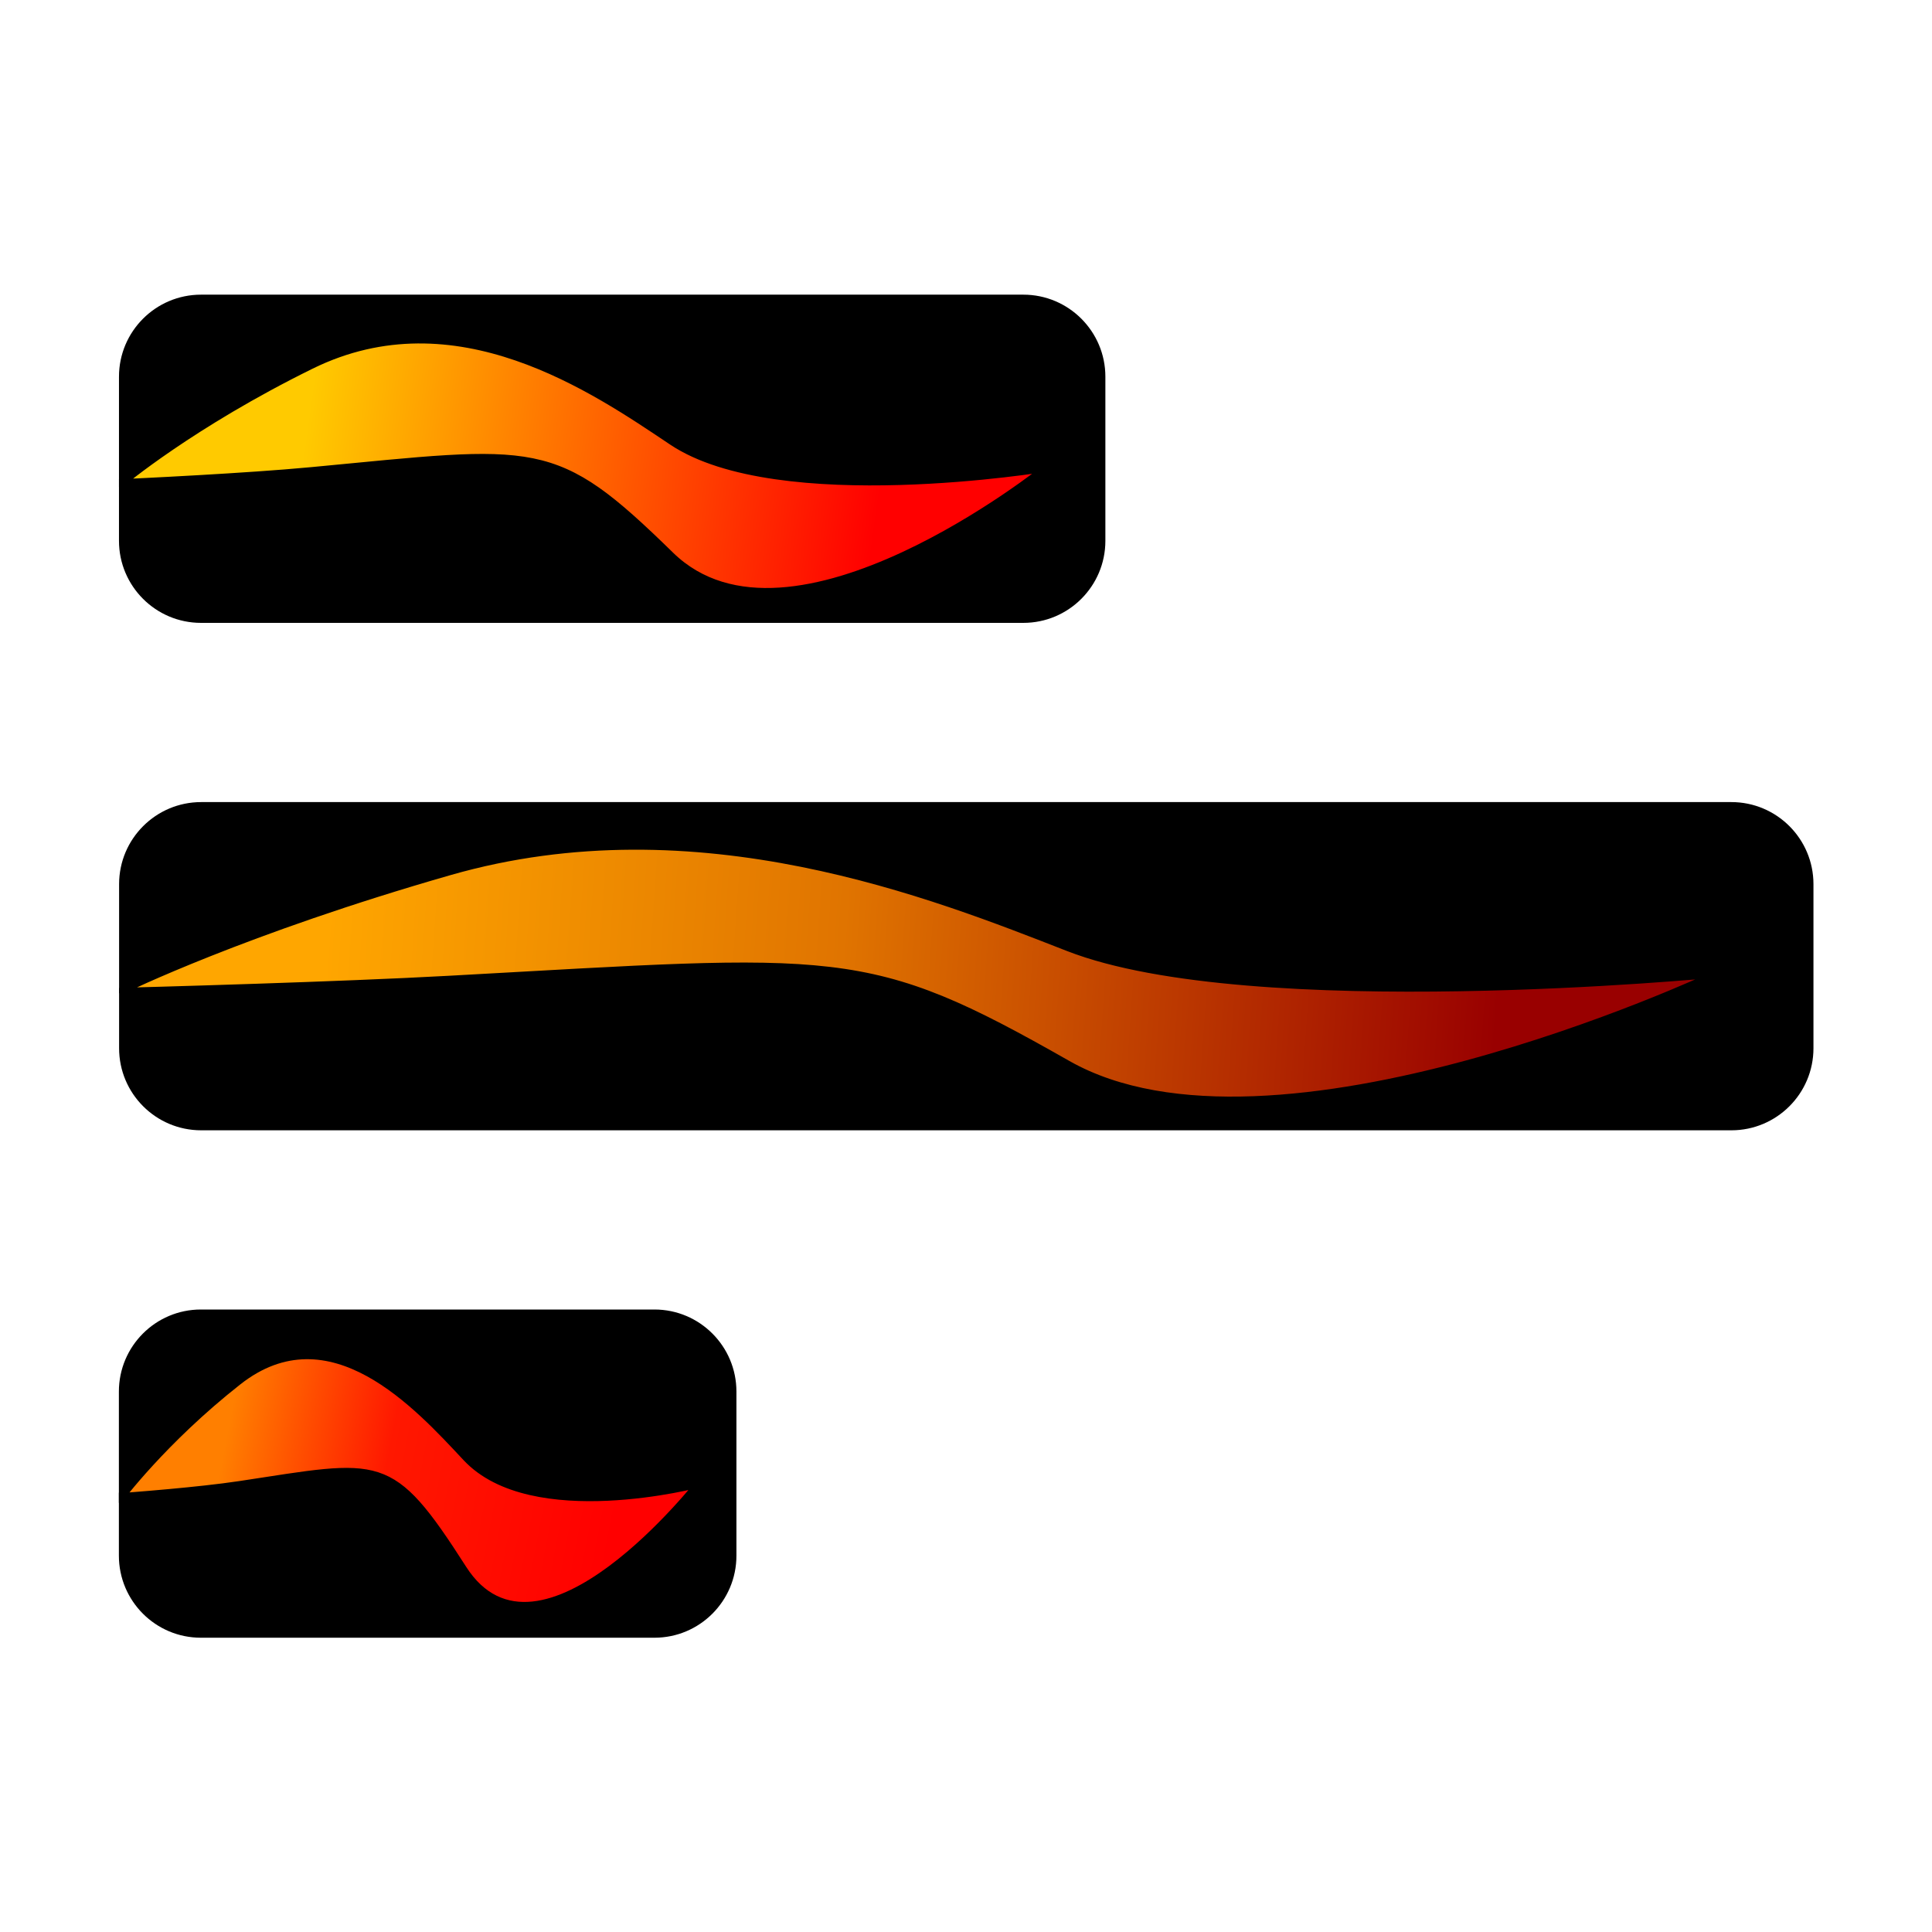 <?xml version="1.0" encoding="UTF-8" standalone="no"?>
<!DOCTYPE svg PUBLIC "-//W3C//DTD SVG 1.1//EN" "http://www.w3.org/Graphics/SVG/1.1/DTD/svg11.dtd">
<svg width="100%" height="100%" viewBox="0 0 228 228" version="1.1" xmlns="http://www.w3.org/2000/svg" xmlns:xlink="http://www.w3.org/1999/xlink" xml:space="preserve" xmlns:serif="http://www.serif.com/" style="fill-rule:evenodd;clip-rule:evenodd;stroke-linecap:round;stroke-linejoin:round;stroke-miterlimit:1.5;">
    <g transform="matrix(1,0,0,1,-6.636,4.342)">
        <g transform="matrix(0.829,0,0,1.331,-6.148,-29.232)">
            <path d="M172.777,52.101C172.777,48.086 167.545,44.826 161.101,44.826L44.035,44.826C37.591,44.826 32.359,48.086 32.359,52.101L32.359,66.652C32.359,70.667 37.591,73.927 44.035,73.927L161.101,73.927C167.545,73.927 172.777,70.667 172.777,66.652L172.777,52.101Z"/>
            <clipPath id="_clip1">
                <path d="M172.777,52.101C172.777,48.086 167.545,44.826 161.101,44.826L44.035,44.826C37.591,44.826 32.359,48.086 32.359,52.101L32.359,66.652C32.359,70.667 37.591,73.927 44.035,73.927L161.101,73.927C167.545,73.927 172.777,70.667 172.777,66.652L172.777,52.101Z"/>
            </clipPath>
            <g clip-path="url(#_clip1)">
                <g transform="matrix(5.01289e-17,1,-1.73,9.6706e-17,232.073,-27.689)">
                    <path d="M87.837,39.057C87.837,39.057 91.798,61.175 85.512,69.885C80.891,76.289 72.401,87.684 78.758,99.674C83.99,109.541 89.236,115.312 89.236,115.312C89.236,115.312 89.097,112.405 88.874,108.815C88.687,105.794 88.441,102.29 88.17,99.629C86.254,80.848 85.484,79.752 95.632,70.116C106.135,60.142 87.837,39.057 87.837,39.057Z" style="fill:url(#_Linear2);stroke:black;stroke-width:0.72px;"/>
                </g>
            </g>
        </g>
        <g transform="matrix(1.424,0,0,1.331,-25.388,30.651)">
            <path d="M172.777,52.101C172.777,48.086 169.73,44.826 165.977,44.826L39.159,44.826C35.406,44.826 32.359,48.086 32.359,52.101L32.359,66.652C32.359,70.667 35.406,73.927 39.159,73.927L165.977,73.927C169.73,73.927 172.777,70.667 172.777,66.652L172.777,52.101Z"/>
            <clipPath id="_clip3">
                <path d="M172.777,52.101C172.777,48.086 169.73,44.826 165.977,44.826L39.159,44.826C35.406,44.826 32.359,48.086 32.359,52.101L32.359,66.652C32.359,70.667 35.406,73.927 39.159,73.927L165.977,73.927C169.73,73.927 172.777,70.667 172.777,66.652L172.777,52.101Z"/>
            </clipPath>
            <g clip-path="url(#_clip3)">
                <g transform="matrix(5.01289e-17,1,-1.73,9.6706e-17,232.073,-27.689)">
                    <path d="M87.837,39.057C87.837,39.057 91.798,61.175 85.512,69.885C80.891,76.289 72.401,87.684 78.758,99.674C83.99,109.541 89.236,115.312 89.236,115.312C89.236,115.312 89.097,112.405 88.874,108.815C88.687,105.794 88.441,102.29 88.17,99.629C86.254,80.848 85.484,79.752 95.632,70.116C106.135,60.142 87.837,39.057 87.837,39.057Z" style="fill:url(#_Linear4);stroke:black;stroke-width:0.51px;"/>
                </g>
            </g>
        </g>
        <g transform="matrix(0.519,0,0,1.331,3.872,90.533)">
            <path d="M172.777,52.101C172.777,48.086 164.426,44.826 154.14,44.826L50.996,44.826C40.71,44.826 32.359,48.086 32.359,52.101L32.359,66.652C32.359,70.667 40.71,73.927 50.996,73.927L154.14,73.927C164.426,73.927 172.777,70.667 172.777,66.652L172.777,52.101Z"/>
            <clipPath id="_clip5">
                <path d="M172.777,52.101C172.777,48.086 164.426,44.826 154.14,44.826L50.996,44.826C40.71,44.826 32.359,48.086 32.359,52.101L32.359,66.652C32.359,70.667 40.71,73.927 50.996,73.927L154.14,73.927C164.426,73.927 172.777,70.667 172.777,66.652L172.777,52.101Z"/>
            </clipPath>
            <g clip-path="url(#_clip5)">
                <g transform="matrix(5.01289e-17,1,-1.73,9.6706e-17,232.073,-27.689)">
                    <path d="M87.837,39.057C87.837,39.057 91.798,61.175 85.512,69.885C80.891,76.289 72.401,87.684 78.758,99.674C83.99,109.541 89.236,115.312 89.236,115.312C89.236,115.312 89.097,112.405 88.874,108.815C88.687,105.794 88.441,102.29 88.17,99.629C86.254,80.848 85.484,79.752 95.632,70.116C106.135,60.142 87.837,39.057 87.837,39.057Z" style="fill:url(#_Linear6);stroke:black;stroke-width:0.88px;"/>
                </g>
            </g>
        </g>
    </g>
    <defs>
        <linearGradient id="_Linear2" x1="0" y1="0" x2="1" y2="0" gradientUnits="userSpaceOnUse" gradientTransform="matrix(-6.872,46.988,-50.643,-6.376,91.61,53.04)"><stop offset="0" style="stop-color:rgb(255,0,0);stop-opacity:1"/><stop offset="1" style="stop-color:rgb(255,202,0);stop-opacity:1"/></linearGradient>
        <linearGradient id="_Linear4" x1="0" y1="0" x2="1" y2="0" gradientUnits="userSpaceOnUse" gradientTransform="matrix(6.424,-56.586,104.722,3.471,86.045,105.828)"><stop offset="0" style="stop-color:rgb(255,166,0);stop-opacity:1"/><stop offset="0.44" style="stop-color:rgb(224,116,0);stop-opacity:1"/><stop offset="1" style="stop-color:rgb(153,0,0);stop-opacity:1"/></linearGradient>
        <linearGradient id="_Linear6" x1="0" y1="0" x2="1" y2="0" gradientUnits="userSpaceOnUse" gradientTransform="matrix(6.568,-51.328,79.656,22.355,85.444,101.742)"><stop offset="0" style="stop-color:rgb(255,127,0);stop-opacity:1"/><stop offset="0.2" style="stop-color:rgb(255,76,0);stop-opacity:1"/><stop offset="0.41" style="stop-color:rgb(255,24,0);stop-opacity:1"/><stop offset="1" style="stop-color:rgb(255,0,0);stop-opacity:1"/></linearGradient>
    </defs>
</svg>
